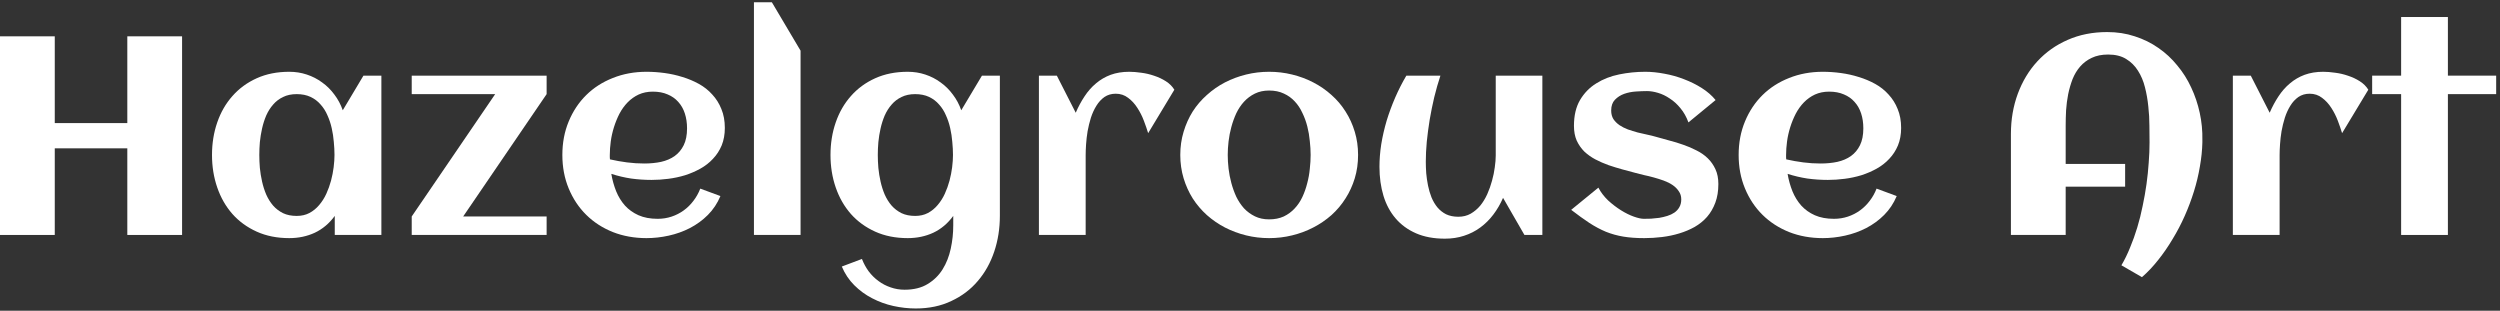 <svg width="177" height="22" viewBox="0 0 177 22" fill="none" xmlns="http://www.w3.org/2000/svg">
<rect x="0" y="0" width="177" height="22" fill="#333333" stroke="none"/>
<path d="M3.877 16.635H0V2.572H3.877V8.715H9.014V2.572H12.891V16.635H9.014V10.502H3.877V16.635Z" fill="white"/>
<path d="M27.002 16.635H23.701V15.287C23.311 15.821 22.838 16.218 22.285 16.479C21.738 16.732 21.136 16.859 20.479 16.859C19.619 16.859 18.851 16.706 18.174 16.4C17.497 16.094 16.924 15.678 16.455 15.15C15.986 14.617 15.628 13.992 15.381 13.275C15.133 12.559 15.01 11.791 15.01 10.971C15.01 10.15 15.133 9.382 15.381 8.666C15.628 7.95 15.986 7.328 16.455 6.801C16.924 6.267 17.497 5.847 18.174 5.541C18.851 5.235 19.619 5.082 20.479 5.082C20.915 5.082 21.328 5.147 21.719 5.277C22.116 5.408 22.477 5.593 22.803 5.834C23.135 6.068 23.424 6.355 23.672 6.693C23.926 7.025 24.124 7.396 24.268 7.807L25.732 5.355H27.002V16.635ZM23.682 10.971C23.682 10.678 23.665 10.368 23.633 10.043C23.607 9.717 23.558 9.395 23.486 9.076C23.415 8.757 23.314 8.454 23.184 8.168C23.06 7.875 22.897 7.618 22.695 7.396C22.5 7.169 22.262 6.99 21.982 6.859C21.703 6.729 21.377 6.664 21.006 6.664C20.635 6.664 20.312 6.732 20.039 6.869C19.766 6.999 19.531 7.178 19.336 7.406C19.141 7.628 18.978 7.885 18.848 8.178C18.724 8.471 18.626 8.777 18.555 9.096C18.483 9.415 18.431 9.737 18.398 10.062C18.372 10.382 18.359 10.684 18.359 10.971C18.359 11.257 18.372 11.563 18.398 11.889C18.431 12.214 18.483 12.537 18.555 12.855C18.626 13.175 18.724 13.48 18.848 13.773C18.978 14.066 19.141 14.327 19.336 14.555C19.531 14.776 19.766 14.955 20.039 15.092C20.312 15.222 20.635 15.287 21.006 15.287C21.344 15.287 21.644 15.219 21.904 15.082C22.171 14.939 22.402 14.75 22.598 14.516C22.799 14.281 22.969 14.014 23.105 13.715C23.242 13.415 23.353 13.106 23.438 12.787C23.522 12.468 23.584 12.152 23.623 11.84C23.662 11.521 23.682 11.231 23.682 10.971Z" fill="white"/>
<path d="M38.701 16.635H29.15V15.326L35.059 6.664H29.15V5.355H38.701V6.664L32.793 15.326H38.701V16.635Z" fill="white"/>
<path d="M43.184 11.283C43.587 11.374 43.991 11.446 44.395 11.498C44.798 11.55 45.205 11.576 45.615 11.576C46.045 11.576 46.442 11.537 46.807 11.459C47.178 11.374 47.497 11.238 47.764 11.049C48.037 10.854 48.252 10.596 48.408 10.277C48.565 9.958 48.643 9.561 48.643 9.086C48.643 8.702 48.59 8.35 48.486 8.031C48.382 7.712 48.226 7.439 48.018 7.211C47.816 6.983 47.565 6.807 47.266 6.684C46.966 6.553 46.618 6.488 46.221 6.488C45.85 6.488 45.514 6.557 45.215 6.693C44.922 6.83 44.661 7.016 44.434 7.25C44.212 7.478 44.02 7.745 43.857 8.051C43.701 8.357 43.571 8.676 43.467 9.008C43.363 9.34 43.288 9.675 43.242 10.014C43.197 10.352 43.174 10.671 43.174 10.971C43.174 11.023 43.174 11.075 43.174 11.127C43.174 11.179 43.177 11.231 43.184 11.283ZM51.318 9.057C51.318 9.519 51.243 9.932 51.094 10.297C50.944 10.655 50.739 10.971 50.478 11.244C50.225 11.518 49.928 11.749 49.59 11.938C49.251 12.126 48.89 12.283 48.506 12.406C48.122 12.523 47.725 12.608 47.315 12.66C46.911 12.712 46.517 12.738 46.133 12.738C45.645 12.738 45.163 12.706 44.688 12.641C44.212 12.569 43.743 12.458 43.281 12.309C43.353 12.738 43.467 13.148 43.623 13.539C43.779 13.923 43.988 14.262 44.248 14.555C44.508 14.841 44.828 15.069 45.205 15.238C45.589 15.408 46.042 15.492 46.562 15.492C46.908 15.492 47.236 15.44 47.549 15.336C47.861 15.232 48.148 15.085 48.408 14.896C48.669 14.708 48.897 14.483 49.092 14.223C49.294 13.962 49.456 13.672 49.58 13.354L51.006 13.881C50.791 14.395 50.495 14.841 50.117 15.219C49.746 15.59 49.323 15.899 48.848 16.146C48.379 16.387 47.878 16.566 47.344 16.684C46.816 16.801 46.292 16.859 45.772 16.859C44.912 16.859 44.118 16.716 43.389 16.43C42.66 16.137 42.031 15.73 41.504 15.209C40.977 14.688 40.563 14.066 40.264 13.344C39.964 12.621 39.815 11.83 39.815 10.971C39.815 10.111 39.964 9.32 40.264 8.598C40.563 7.875 40.977 7.253 41.504 6.732C42.031 6.212 42.66 5.808 43.389 5.521C44.118 5.229 44.912 5.082 45.772 5.082C46.188 5.082 46.615 5.111 47.051 5.17C47.487 5.229 47.91 5.323 48.32 5.453C48.73 5.577 49.118 5.74 49.482 5.941C49.847 6.143 50.163 6.394 50.43 6.693C50.703 6.986 50.918 7.328 51.074 7.719C51.237 8.109 51.318 8.555 51.318 9.057Z" fill="white"/>
<path d="M56.68 16.635H53.379V0.16H54.648L56.68 3.588V16.635Z" fill="white"/>
<path d="M70.791 15.277C70.791 16.176 70.658 17.022 70.391 17.816C70.124 18.611 69.736 19.304 69.228 19.896C68.721 20.495 68.096 20.967 67.353 21.312C66.618 21.664 65.778 21.84 64.834 21.84C64.313 21.84 63.786 21.781 63.252 21.664C62.725 21.547 62.223 21.365 61.748 21.117C61.279 20.876 60.856 20.567 60.478 20.189C60.107 19.818 59.815 19.379 59.6 18.871L61.025 18.334C61.149 18.653 61.309 18.946 61.504 19.213C61.706 19.48 61.937 19.708 62.197 19.896C62.458 20.092 62.744 20.241 63.057 20.346C63.369 20.456 63.698 20.512 64.043 20.512C64.694 20.512 65.238 20.378 65.674 20.111C66.117 19.844 66.471 19.496 66.738 19.066C67.005 18.637 67.197 18.148 67.314 17.602C67.432 17.061 67.49 16.511 67.49 15.951V15.287C67.1 15.821 66.628 16.218 66.074 16.479C65.527 16.732 64.925 16.859 64.268 16.859C63.408 16.859 62.64 16.706 61.963 16.4C61.286 16.094 60.713 15.678 60.244 15.15C59.775 14.617 59.417 13.992 59.17 13.275C58.922 12.559 58.799 11.791 58.799 10.971C58.799 10.15 58.922 9.382 59.17 8.666C59.417 7.95 59.775 7.328 60.244 6.801C60.713 6.267 61.286 5.847 61.963 5.541C62.64 5.235 63.408 5.082 64.268 5.082C64.704 5.082 65.117 5.147 65.508 5.277C65.905 5.408 66.266 5.593 66.592 5.834C66.924 6.068 67.213 6.355 67.461 6.693C67.715 7.025 67.913 7.396 68.057 7.807L69.522 5.355H70.791V15.277ZM67.471 10.971C67.471 10.678 67.454 10.368 67.422 10.043C67.396 9.717 67.347 9.395 67.275 9.076C67.204 8.757 67.103 8.454 66.973 8.168C66.849 7.875 66.686 7.618 66.484 7.396C66.289 7.169 66.051 6.99 65.772 6.859C65.492 6.729 65.166 6.664 64.795 6.664C64.424 6.664 64.102 6.732 63.828 6.869C63.555 6.999 63.32 7.178 63.125 7.406C62.93 7.628 62.767 7.885 62.637 8.178C62.513 8.471 62.415 8.777 62.344 9.096C62.272 9.415 62.22 9.737 62.188 10.062C62.161 10.382 62.148 10.684 62.148 10.971C62.148 11.257 62.161 11.563 62.188 11.889C62.22 12.214 62.272 12.537 62.344 12.855C62.415 13.175 62.513 13.48 62.637 13.773C62.767 14.066 62.93 14.327 63.125 14.555C63.32 14.776 63.555 14.955 63.828 15.092C64.102 15.222 64.424 15.287 64.795 15.287C65.133 15.287 65.433 15.219 65.693 15.082C65.96 14.939 66.191 14.75 66.387 14.516C66.588 14.281 66.758 14.014 66.894 13.715C67.031 13.415 67.142 13.106 67.227 12.787C67.311 12.468 67.373 12.152 67.412 11.84C67.451 11.521 67.471 11.231 67.471 10.971Z" fill="white"/>
<path d="M83.144 6.352L81.289 9.428C81.211 9.167 81.11 8.874 80.986 8.549C80.863 8.223 80.71 7.921 80.527 7.641C80.345 7.354 80.127 7.117 79.873 6.928C79.619 6.732 79.326 6.635 78.994 6.635C78.688 6.635 78.421 6.713 78.193 6.869C77.972 7.025 77.783 7.23 77.627 7.484C77.471 7.732 77.341 8.015 77.236 8.334C77.139 8.646 77.061 8.966 77.002 9.291C76.95 9.61 76.914 9.919 76.894 10.219C76.875 10.512 76.865 10.766 76.865 10.98V16.635H73.555V5.355H74.824L76.162 7.982C76.344 7.559 76.553 7.172 76.787 6.82C77.022 6.462 77.292 6.156 77.598 5.902C77.904 5.642 78.249 5.44 78.633 5.297C79.023 5.154 79.463 5.082 79.951 5.082C80.205 5.082 80.488 5.105 80.801 5.15C81.113 5.189 81.419 5.261 81.719 5.365C82.018 5.463 82.295 5.593 82.549 5.756C82.803 5.919 83.001 6.117 83.144 6.352Z" fill="white"/>
<path d="M96.152 10.971C96.152 11.557 96.074 12.107 95.918 12.621C95.762 13.135 95.544 13.611 95.264 14.047C94.99 14.483 94.658 14.877 94.268 15.229C93.877 15.574 93.447 15.867 92.978 16.107C92.516 16.348 92.018 16.534 91.484 16.664C90.957 16.794 90.413 16.859 89.853 16.859C89.294 16.859 88.75 16.794 88.223 16.664C87.695 16.534 87.197 16.348 86.728 16.107C86.266 15.867 85.84 15.574 85.449 15.229C85.059 14.877 84.723 14.483 84.443 14.047C84.17 13.611 83.955 13.135 83.799 12.621C83.643 12.1 83.564 11.55 83.564 10.971C83.564 10.391 83.643 9.844 83.799 9.33C83.955 8.809 84.17 8.331 84.443 7.895C84.723 7.458 85.059 7.068 85.449 6.723C85.84 6.371 86.266 6.075 86.728 5.834C87.197 5.593 87.695 5.408 88.223 5.277C88.75 5.147 89.294 5.082 89.853 5.082C90.413 5.082 90.957 5.147 91.484 5.277C92.018 5.408 92.516 5.593 92.978 5.834C93.447 6.075 93.877 6.371 94.268 6.723C94.658 7.068 94.99 7.458 95.264 7.895C95.544 8.331 95.762 8.809 95.918 9.33C96.074 9.844 96.152 10.391 96.152 10.971ZM92.793 10.971C92.793 10.658 92.773 10.329 92.734 9.984C92.702 9.633 92.643 9.291 92.559 8.959C92.474 8.62 92.357 8.298 92.207 7.992C92.064 7.68 91.885 7.41 91.67 7.182C91.455 6.947 91.198 6.762 90.898 6.625C90.599 6.482 90.251 6.41 89.853 6.41C89.476 6.41 89.141 6.482 88.848 6.625C88.555 6.768 88.297 6.96 88.076 7.201C87.861 7.436 87.679 7.709 87.529 8.021C87.386 8.334 87.269 8.659 87.178 8.998C87.087 9.33 87.022 9.669 86.982 10.014C86.943 10.352 86.924 10.671 86.924 10.971C86.924 11.27 86.943 11.592 86.982 11.938C87.022 12.276 87.087 12.615 87.178 12.953C87.269 13.292 87.386 13.617 87.529 13.93C87.679 14.236 87.861 14.509 88.076 14.75C88.297 14.984 88.555 15.173 88.848 15.316C89.141 15.46 89.476 15.531 89.853 15.531C90.244 15.531 90.589 15.463 90.889 15.326C91.188 15.183 91.445 14.994 91.66 14.76C91.882 14.525 92.064 14.255 92.207 13.949C92.35 13.643 92.464 13.321 92.549 12.982C92.64 12.644 92.702 12.302 92.734 11.957C92.773 11.612 92.793 11.283 92.793 10.971Z" fill="white"/>
<path d="M97.666 11.81C97.666 11.296 97.708 10.762 97.793 10.209C97.884 9.656 98.011 9.102 98.174 8.549C98.343 7.995 98.545 7.449 98.779 6.908C99.014 6.368 99.277 5.85 99.57 5.355H101.982C101.82 5.844 101.673 6.355 101.543 6.889C101.419 7.416 101.312 7.947 101.221 8.48C101.136 9.008 101.068 9.525 101.016 10.033C100.97 10.541 100.947 11.013 100.947 11.449C100.947 11.703 100.957 11.977 100.977 12.27C101.003 12.556 101.045 12.846 101.104 13.139C101.162 13.425 101.243 13.702 101.348 13.969C101.458 14.236 101.598 14.473 101.768 14.682C101.937 14.883 102.142 15.046 102.383 15.17C102.63 15.287 102.92 15.346 103.252 15.346C103.577 15.346 103.867 15.274 104.121 15.131C104.382 14.981 104.609 14.789 104.805 14.555C105 14.314 105.166 14.04 105.303 13.734C105.439 13.428 105.55 13.116 105.635 12.797C105.726 12.471 105.791 12.156 105.83 11.85C105.876 11.537 105.898 11.257 105.898 11.01V5.355H109.199V16.635H107.93L106.416 14.008C106.227 14.444 105.996 14.841 105.723 15.199C105.456 15.551 105.15 15.854 104.805 16.107C104.46 16.361 104.076 16.557 103.652 16.693C103.236 16.83 102.783 16.898 102.295 16.898C101.514 16.898 100.833 16.771 100.254 16.518C99.674 16.264 99.193 15.912 98.809 15.463C98.424 15.014 98.138 14.48 97.949 13.861C97.76 13.236 97.666 12.553 97.666 11.81Z" fill="white"/>
<path d="M121.66 13.031C121.66 13.526 121.589 13.966 121.445 14.35C121.302 14.734 121.107 15.069 120.859 15.355C120.612 15.635 120.319 15.873 119.98 16.068C119.642 16.257 119.277 16.41 118.887 16.527C118.503 16.645 118.099 16.729 117.676 16.781C117.253 16.833 116.833 16.859 116.416 16.859C115.856 16.859 115.361 16.824 114.932 16.752C114.502 16.68 114.092 16.566 113.701 16.41C113.311 16.247 112.92 16.039 112.529 15.785C112.145 15.531 111.715 15.222 111.24 14.857L113.164 13.285C113.34 13.617 113.571 13.92 113.857 14.193C114.15 14.46 114.453 14.691 114.766 14.887C115.078 15.082 115.381 15.232 115.674 15.336C115.967 15.44 116.204 15.492 116.387 15.492C116.536 15.492 116.706 15.489 116.895 15.482C117.083 15.469 117.275 15.45 117.471 15.424C117.666 15.391 117.858 15.346 118.047 15.287C118.236 15.229 118.402 15.15 118.545 15.053C118.695 14.949 118.812 14.822 118.896 14.672C118.988 14.516 119.033 14.33 119.033 14.115C119.033 13.894 118.975 13.702 118.857 13.539C118.747 13.37 118.6 13.223 118.418 13.1C118.236 12.976 118.027 12.872 117.793 12.787C117.559 12.703 117.321 12.628 117.08 12.562C116.846 12.497 116.618 12.442 116.396 12.396C116.175 12.344 115.983 12.296 115.82 12.25C115.521 12.165 115.205 12.081 114.873 11.996C114.541 11.905 114.212 11.804 113.887 11.693C113.561 11.576 113.249 11.44 112.949 11.283C112.656 11.127 112.396 10.941 112.168 10.727C111.947 10.505 111.768 10.248 111.631 9.955C111.501 9.656 111.436 9.307 111.436 8.91C111.436 8.181 111.579 7.572 111.865 7.084C112.158 6.589 112.542 6.195 113.018 5.902C113.493 5.603 114.033 5.391 114.639 5.268C115.244 5.144 115.859 5.082 116.484 5.082C116.914 5.082 117.367 5.128 117.842 5.219C118.317 5.303 118.779 5.434 119.229 5.609C119.678 5.779 120.098 5.987 120.488 6.234C120.879 6.482 121.204 6.765 121.465 7.084L119.541 8.666C119.398 8.275 119.209 7.94 118.975 7.66C118.747 7.38 118.496 7.152 118.223 6.977C117.956 6.794 117.679 6.661 117.393 6.576C117.113 6.492 116.852 6.449 116.611 6.449C116.377 6.449 116.113 6.459 115.82 6.479C115.527 6.498 115.251 6.553 114.99 6.645C114.736 6.736 114.518 6.876 114.336 7.064C114.16 7.247 114.072 7.501 114.072 7.826C114.072 8.061 114.124 8.262 114.229 8.432C114.339 8.594 114.482 8.738 114.658 8.861C114.834 8.979 115.033 9.079 115.254 9.164C115.482 9.242 115.713 9.314 115.947 9.379C116.182 9.438 116.41 9.49 116.631 9.535C116.852 9.581 117.051 9.63 117.227 9.682C117.526 9.766 117.842 9.854 118.174 9.945C118.512 10.03 118.844 10.131 119.17 10.248C119.495 10.359 119.808 10.492 120.107 10.648C120.413 10.798 120.68 10.984 120.908 11.205C121.136 11.426 121.318 11.687 121.455 11.986C121.592 12.279 121.66 12.628 121.66 13.031Z" fill="white"/>
<path d="M126.465 11.283C126.868 11.374 127.272 11.446 127.676 11.498C128.079 11.55 128.486 11.576 128.896 11.576C129.326 11.576 129.723 11.537 130.088 11.459C130.459 11.374 130.778 11.238 131.045 11.049C131.318 10.854 131.533 10.596 131.689 10.277C131.846 9.958 131.924 9.561 131.924 9.086C131.924 8.702 131.872 8.35 131.768 8.031C131.663 7.712 131.507 7.439 131.299 7.211C131.097 6.983 130.846 6.807 130.547 6.684C130.247 6.553 129.899 6.488 129.502 6.488C129.131 6.488 128.796 6.557 128.496 6.693C128.203 6.83 127.943 7.016 127.715 7.25C127.493 7.478 127.301 7.745 127.139 8.051C126.982 8.357 126.852 8.676 126.748 9.008C126.644 9.34 126.569 9.675 126.523 10.014C126.478 10.352 126.455 10.671 126.455 10.971C126.455 11.023 126.455 11.075 126.455 11.127C126.455 11.179 126.458 11.231 126.465 11.283ZM134.6 9.057C134.6 9.519 134.525 9.932 134.375 10.297C134.225 10.655 134.02 10.971 133.76 11.244C133.506 11.518 133.21 11.749 132.871 11.938C132.533 12.126 132.171 12.283 131.787 12.406C131.403 12.523 131.006 12.608 130.596 12.66C130.192 12.712 129.798 12.738 129.414 12.738C128.926 12.738 128.444 12.706 127.969 12.641C127.493 12.569 127.025 12.458 126.562 12.309C126.634 12.738 126.748 13.148 126.904 13.539C127.061 13.923 127.269 14.262 127.529 14.555C127.79 14.841 128.109 15.069 128.486 15.238C128.87 15.408 129.323 15.492 129.844 15.492C130.189 15.492 130.518 15.44 130.83 15.336C131.143 15.232 131.429 15.085 131.689 14.896C131.95 14.708 132.178 14.483 132.373 14.223C132.575 13.962 132.738 13.672 132.861 13.354L134.287 13.881C134.072 14.395 133.776 14.841 133.398 15.219C133.027 15.59 132.604 15.899 132.129 16.146C131.66 16.387 131.159 16.566 130.625 16.684C130.098 16.801 129.574 16.859 129.053 16.859C128.193 16.859 127.399 16.716 126.67 16.43C125.941 16.137 125.312 15.73 124.785 15.209C124.258 14.688 123.844 14.066 123.545 13.344C123.245 12.621 123.096 11.83 123.096 10.971C123.096 10.111 123.245 9.32 123.545 8.598C123.844 7.875 124.258 7.253 124.785 6.732C125.312 6.212 125.941 5.808 126.67 5.521C127.399 5.229 128.193 5.082 129.053 5.082C129.469 5.082 129.896 5.111 130.332 5.17C130.768 5.229 131.191 5.323 131.602 5.453C132.012 5.577 132.399 5.74 132.764 5.941C133.128 6.143 133.444 6.394 133.711 6.693C133.984 6.986 134.199 7.328 134.355 7.719C134.518 8.109 134.6 8.555 134.6 9.057Z" fill="white"/>
<path d="M155.928 9.906V10.092C155.915 10.639 155.856 11.205 155.752 11.791C155.654 12.377 155.514 12.963 155.332 13.549C155.15 14.135 154.932 14.714 154.678 15.287C154.424 15.86 154.137 16.407 153.818 16.928C153.506 17.455 153.167 17.947 152.803 18.402C152.438 18.865 152.054 19.271 151.65 19.623L150.195 18.783C150.423 18.399 150.628 17.979 150.811 17.523C150.999 17.074 151.169 16.602 151.318 16.107C151.468 15.613 151.595 15.105 151.699 14.584C151.81 14.063 151.901 13.546 151.973 13.031C152.044 12.517 152.096 12.012 152.129 11.518C152.168 11.016 152.188 10.541 152.188 10.092C152.188 9.74 152.184 9.343 152.178 8.9C152.178 8.451 152.152 7.995 152.1 7.533C152.054 7.071 151.976 6.622 151.865 6.186C151.755 5.743 151.589 5.349 151.367 5.004C151.152 4.659 150.872 4.382 150.527 4.174C150.189 3.965 149.766 3.861 149.258 3.861C148.809 3.861 148.421 3.939 148.096 4.096C147.777 4.245 147.503 4.451 147.275 4.711C147.054 4.965 146.875 5.261 146.738 5.6C146.608 5.938 146.504 6.296 146.426 6.674C146.354 7.045 146.305 7.423 146.279 7.807C146.26 8.184 146.25 8.542 146.25 8.881V11.605H150.459V13.217H146.25V16.635H142.373V9.486C142.373 8.464 142.536 7.514 142.861 6.635C143.187 5.756 143.646 4.994 144.238 4.35C144.837 3.699 145.553 3.191 146.387 2.826C147.227 2.455 148.161 2.27 149.189 2.27C149.886 2.27 150.537 2.37 151.143 2.572C151.755 2.768 152.311 3.041 152.812 3.393C153.314 3.738 153.76 4.151 154.15 4.633C154.548 5.108 154.876 5.629 155.137 6.195C155.404 6.762 155.605 7.361 155.742 7.992C155.879 8.624 155.941 9.262 155.928 9.906Z" fill="white"/>
<path d="M167.676 6.352L165.82 9.428C165.742 9.167 165.641 8.874 165.518 8.549C165.394 8.223 165.241 7.921 165.059 7.641C164.876 7.354 164.658 7.117 164.404 6.928C164.15 6.732 163.857 6.635 163.525 6.635C163.219 6.635 162.952 6.713 162.725 6.869C162.503 7.025 162.314 7.23 162.158 7.484C162.002 7.732 161.872 8.015 161.768 8.334C161.67 8.646 161.592 8.966 161.533 9.291C161.481 9.61 161.445 9.919 161.426 10.219C161.406 10.512 161.396 10.766 161.396 10.98V16.635H158.086V5.355H159.355L160.693 7.982C160.876 7.559 161.084 7.172 161.318 6.82C161.553 6.462 161.823 6.156 162.129 5.902C162.435 5.642 162.78 5.44 163.164 5.297C163.555 5.154 163.994 5.082 164.482 5.082C164.736 5.082 165.02 5.105 165.332 5.15C165.645 5.189 165.951 5.261 166.25 5.365C166.549 5.463 166.826 5.593 167.08 5.756C167.334 5.919 167.533 6.117 167.676 6.352Z" fill="white"/>
<path d="M173.311 16.635H170V6.664H167.949V5.355H170V1.205H173.311V5.355H176.729V6.664H173.311V16.635Z" fill="white"/>
</svg>
